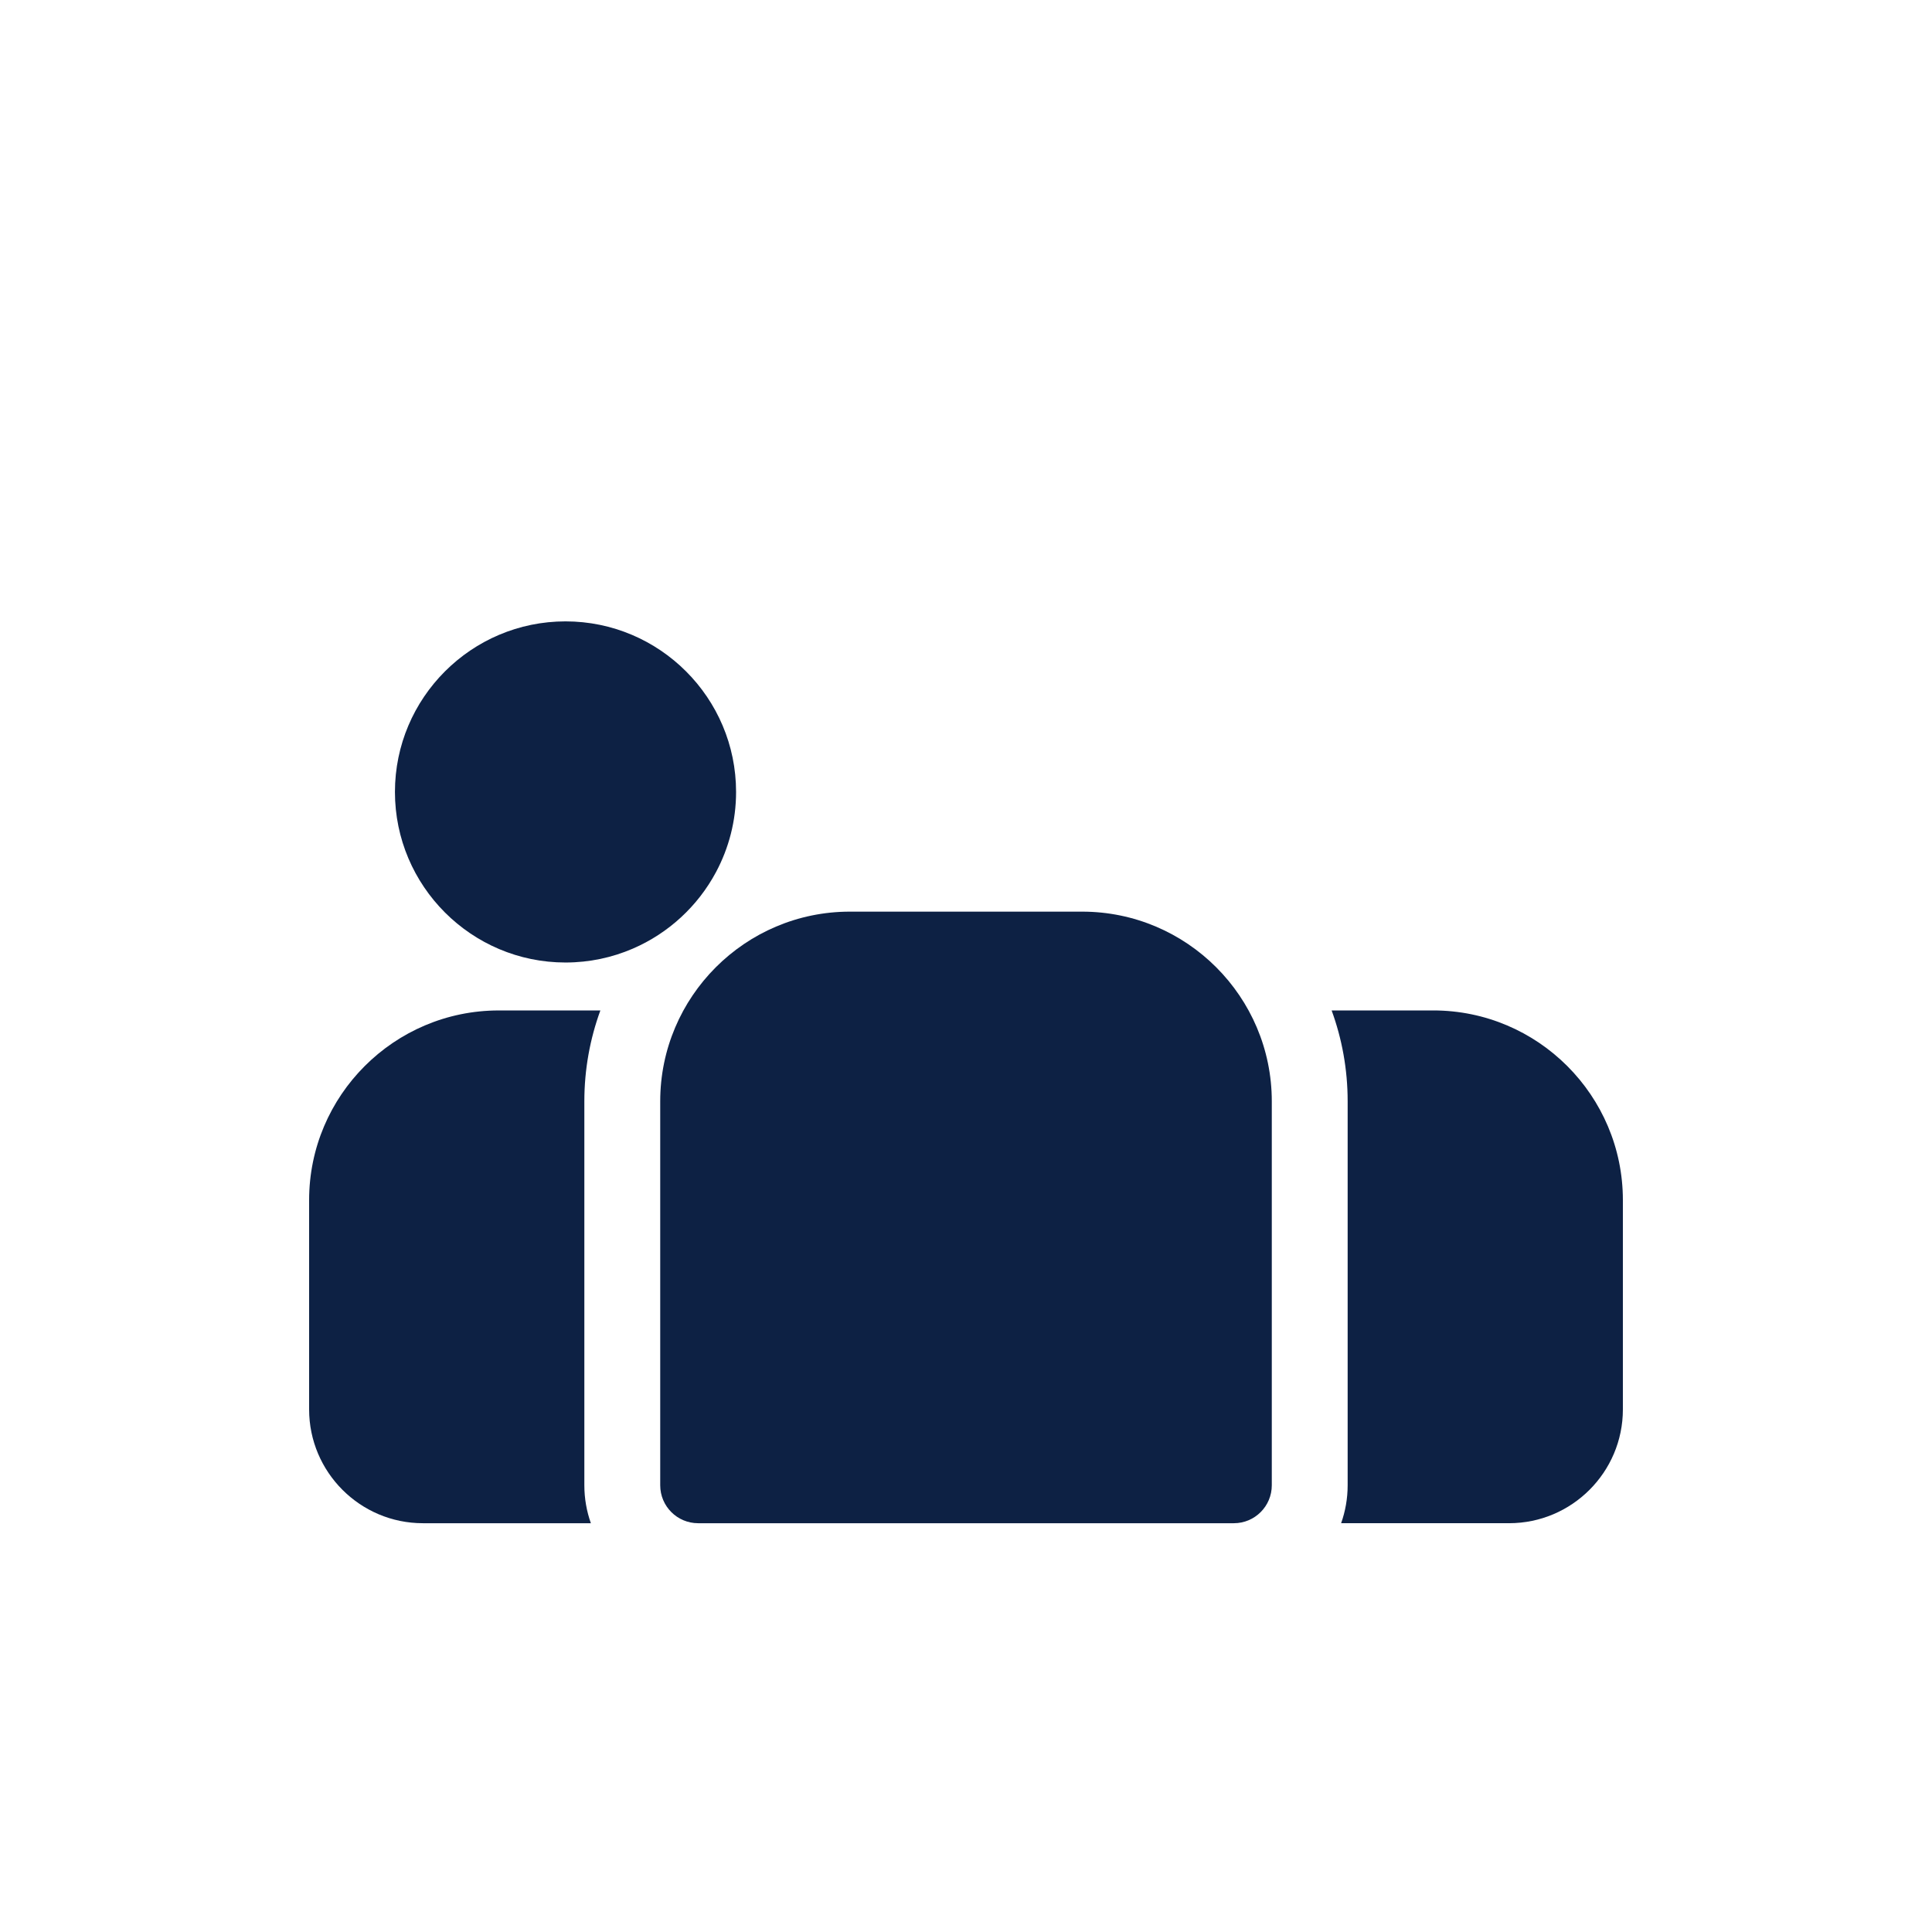 <svg width="140" height="140" viewBox="0 0 140 140" fill="none" xmlns="http://www.w3.org/2000/svg">
<path d="M103.858 73.22H96.495C97.246 75.275 97.656 77.492 97.656 79.803V107.629C97.656 108.592 97.488 109.517 97.183 110.377H109.354C113.901 110.377 117.6 106.678 117.6 102.132V86.963C117.6 79.385 111.435 73.22 103.858 73.22Z" fill="#0D2144"/>
<path d="M42.344 79.804C42.344 77.492 42.755 75.275 43.505 73.221H36.143C28.565 73.221 22.4 79.386 22.4 86.963V102.132C22.4 106.679 26.099 110.378 30.645 110.378H42.817C42.512 109.517 42.344 108.593 42.344 107.629V79.804Z" fill="#0D2144"/>
<path d="M78.416 66.061H61.584C54.007 66.061 47.842 72.226 47.842 79.804V107.629C47.842 109.147 49.072 110.378 50.59 110.378H89.41C90.928 110.378 92.159 109.147 92.159 107.629V79.804C92.159 72.226 85.994 66.061 78.416 66.061Z" fill="#0D2144"/>
<path d="M40.979 45.027C34.163 45.027 28.619 50.571 28.619 57.387C28.619 64.203 34.163 69.747 40.979 69.747C42.708 69.747 44.354 69.389 45.849 68.745C48.435 67.632 50.567 65.662 51.886 63.193C52.812 61.461 53.339 59.484 53.339 57.387C53.339 50.572 47.794 45.027 40.979 45.027Z" fill="#0D2144"/>
</svg>
